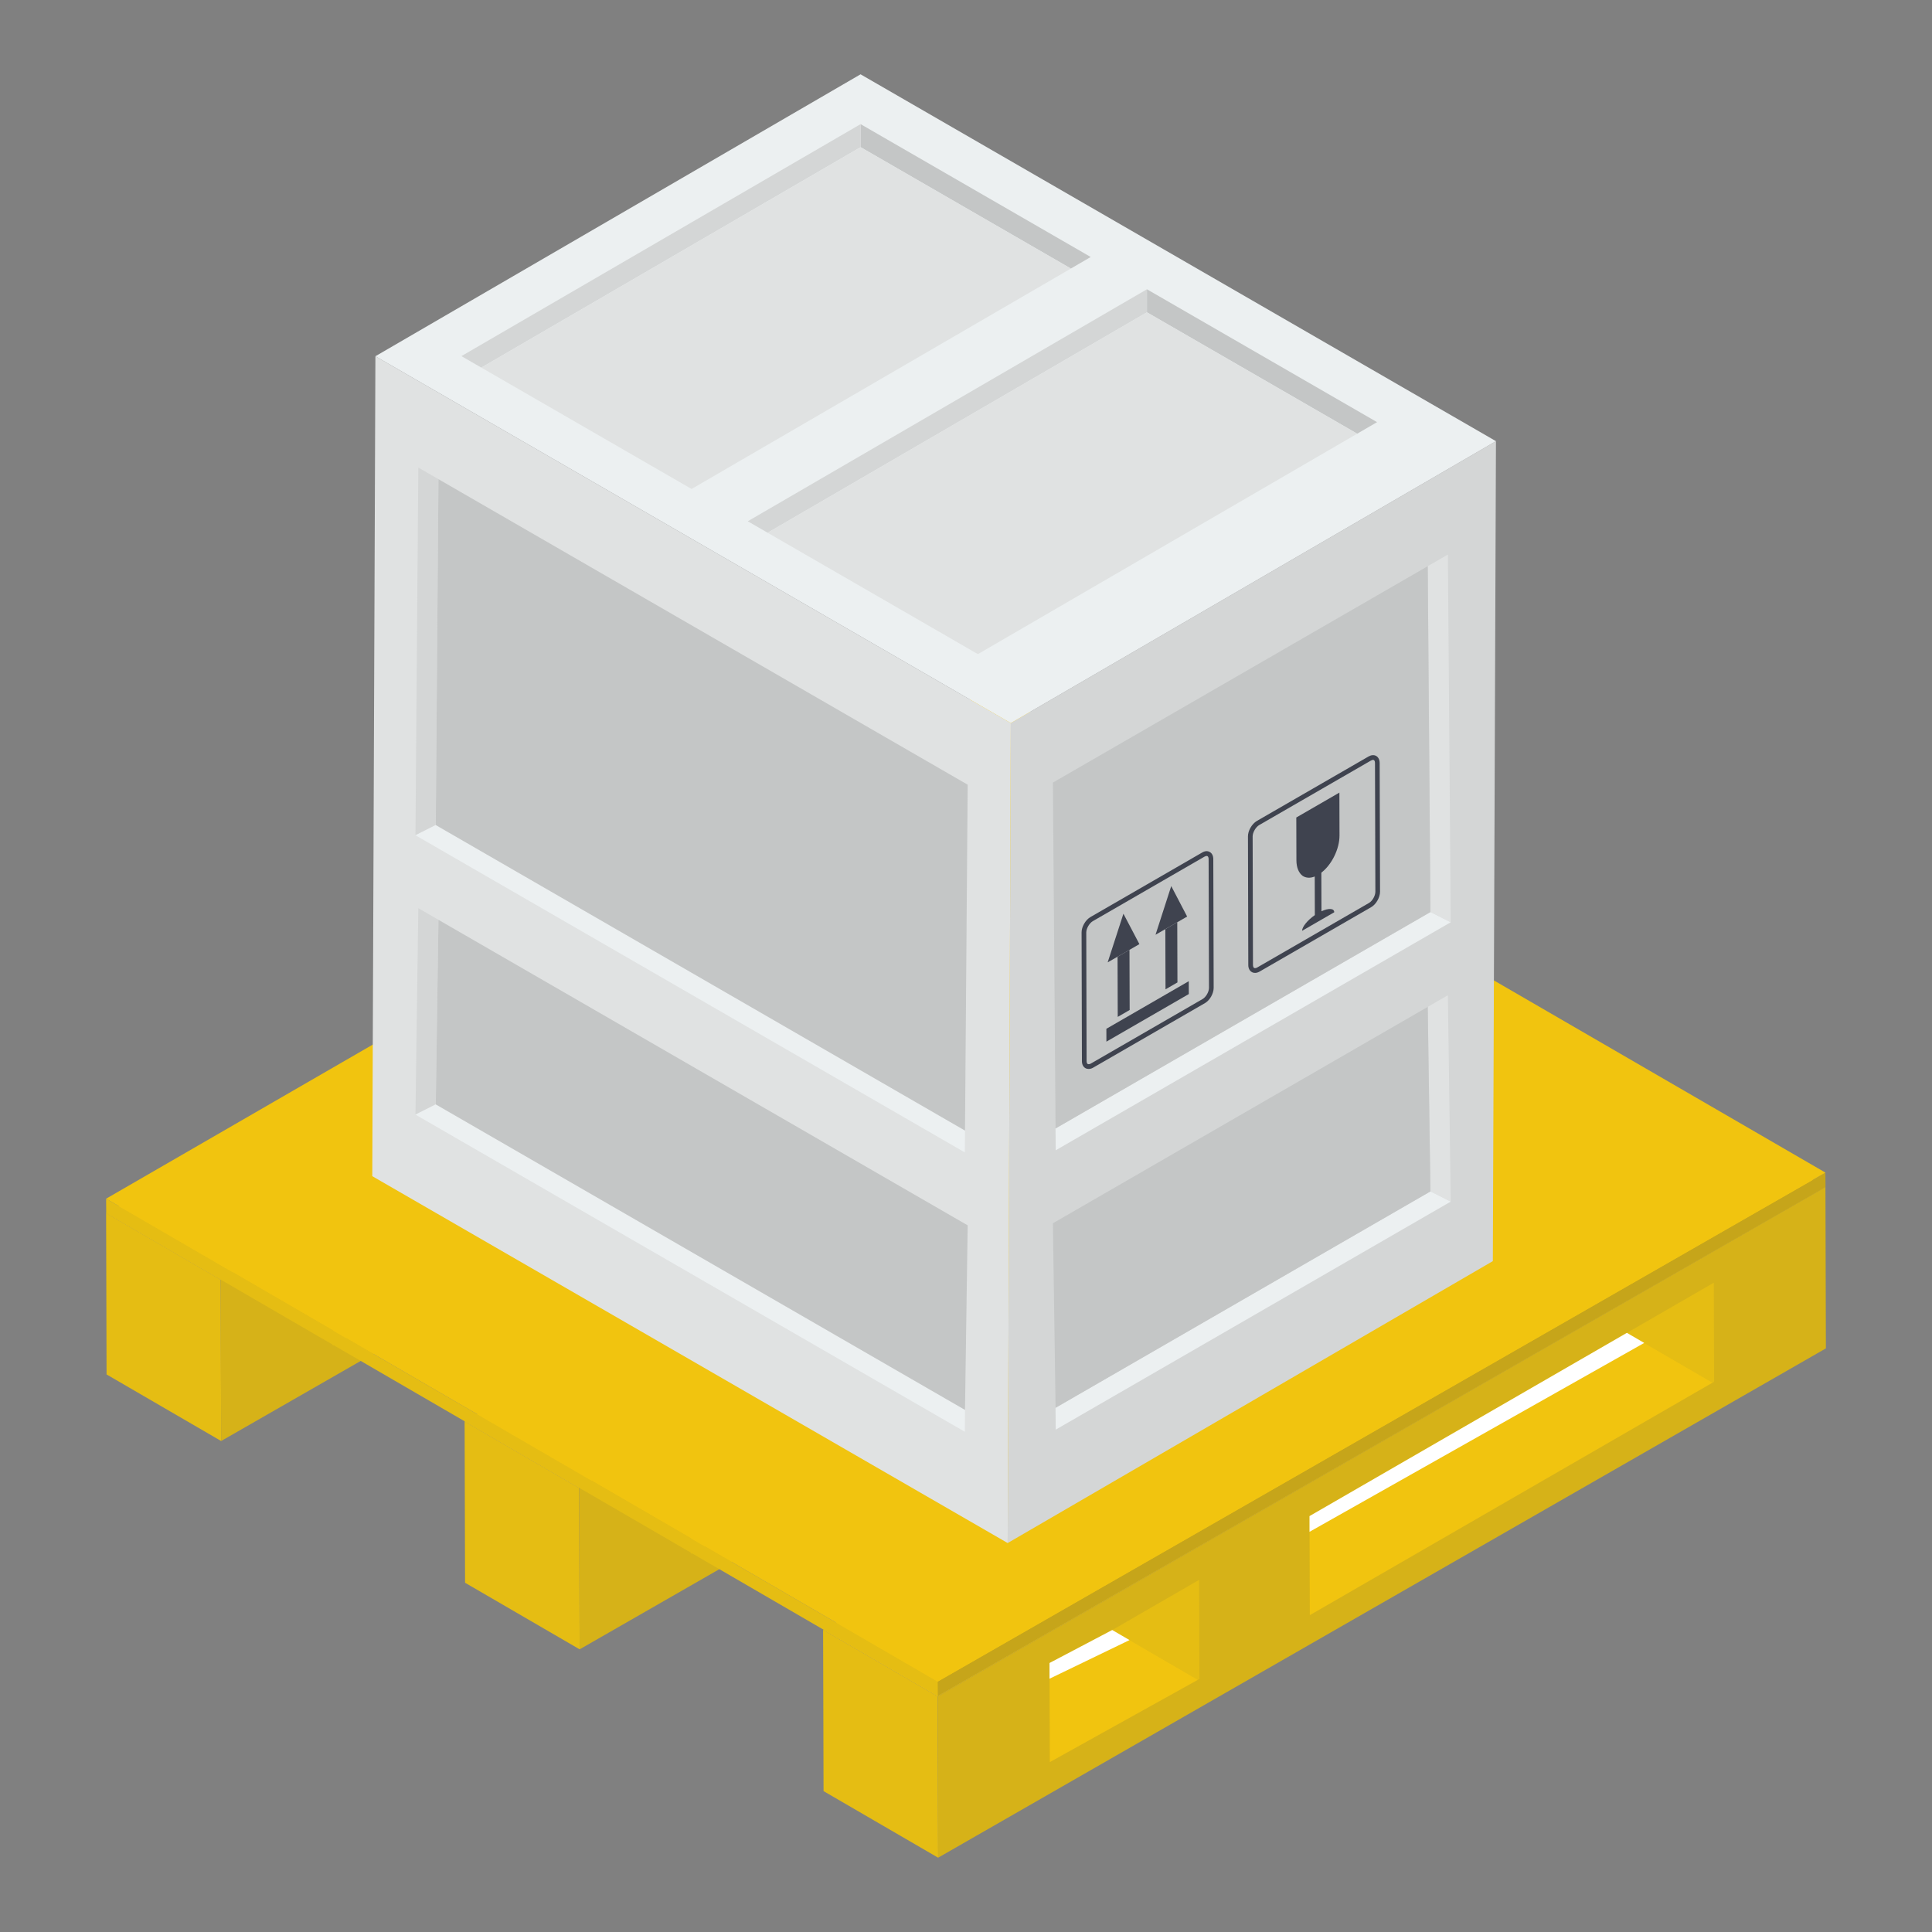 <svg id="Layer_1" enable-background="new 0 0 52 52" height="512" viewBox="0 0 52 52" width="512" xmlns="http://www.w3.org/2000/svg"><rect x="0" y="0" width="52" height="52" fill="#808080" stroke="none"/><g><g><g><g><path d="m25.238 45.659-3.084-1.792.012 4.341 3.084 1.792z" fill="#e5bd13"/></g><path d="m49.132 31.951-3.084-1.792-23.894 13.708 3.084 1.792z" fill="#f1c40f"/><g><path d="m25.238 45.659.012 4.341 23.894-13.708-.012-4.341z" fill="#d6b218"/></g><g><path d="m32.275 42.522.008 2.667-.041.024-2.306-1.34z" fill="#e5bd13"/><path d="m28.248 44.76 1.688-.888 2.306 1.34-3.986 2.215z" fill="#f1c40f"/><path d="m30.401 44.143-2.153 1.04v-.423l1.688-.888z" fill="#fff"/></g><g><path d="m46.127 34.524.008 2.667-.041.024-2.306-1.34z" fill="#e5bd13"/><path d="m35.246 40.806 8.542-4.932 2.306 1.34-10.84 6.258z" fill="#f1c40f"/><path d="m44.254 36.145-9.008 5.084v-.423l8.542-4.932z" fill="#fff"/></g><g><g><path d="m15.589 40.051-3.084-1.792.012 4.341 3.084 1.792z" fill="#e5bd13"/></g><path d="m39.483 26.343-3.084-1.792-23.894 13.708 3.084 1.792z" fill="#f1c40f"/><g><path d="m15.589 40.051.012 4.341 23.894-13.708-.012-4.341z" fill="#d6b218"/></g><g><path d="m22.626 36.914.008 2.667-.041.024-2.306-1.34z" fill="#d4dae8"/><path d="m18.599 39.153 1.688-.888 2.306 1.34-3.986 2.215z" fill="#f1c40f"/><path d="m20.752 38.535-2.153 1.04v-.423l1.688-.888z" fill="#fff"/></g><g><path d="m36.478 28.917.008 2.667-.041.024-2.306-1.34z" fill="#d4dae8"/><path d="m25.597 35.199 8.542-4.932 2.306 1.34-10.84 6.258z" fill="#f1c40f"/><path d="m34.605 30.538-9.008 5.084v-.423l8.542-4.932z" fill="#fff"/></g></g><g><g><path d="m5.94 34.444-3.084-1.792.012 4.341 3.084 1.792z" fill="#e5bd13"/></g><path d="m29.834 20.736-3.084-1.792-23.894 13.708 3.084 1.792z" fill="#f1c40f"/><g><path d="m5.94 34.444.012 4.341 23.894-13.708-.012-4.341z" fill="#d6b218"/></g><g><path d="m12.977 31.307.008 2.667-.041.024-2.306-1.34z" fill="#d4dae8"/><path d="m8.95 33.545 1.688-.888 2.306 1.34-3.986 2.215z" fill="#f1c40f"/><path d="m11.103 32.928-2.153 1.04v-.423l1.688-.888z" fill="#fff"/></g><g><path d="m26.829 23.309.008 2.667-.041.024-2.306-1.34z" fill="#d4dae8"/><path d="m15.948 29.592 8.542-4.932 2.306 1.34-10.84 6.258z" fill="#f1c40f"/><path d="m24.956 24.93-9.008 5.084v-.423l8.542-4.932z" fill="#fff"/></g></g><g><g><path d="m2.856 32.263.003.389 22.382 12.997-.003-.389z" fill="#e5bd13"/></g><g><path d="m25.237 45.26.003.389 23.894-13.699-.003-.389z" fill="#c6a51a"/></g><g><path d="m2.856 32.263 22.382 12.997 23.894-13.699-22.495-13.04z" fill="#f1c40f"/></g></g></g></g><g><g><g><g><path d="m40.264 11.874-.084 22.069-13.058 7.588.084-22.069z" fill="#d4d6d6"/></g><path d="m27.206 19.462-.084 22.069-17.102-9.874.084-22.069z" fill="#e0e2e2"/><g><g><path d="m11.801 12.897-.542-.313-.077 9.896.546-.275z" fill="#d4d6d6"/><path d="m11.728 22.206-.546.275v0l14.786 8.536.005-.588z" fill="#ecf0f1"/><path d="m11.801 12.897-.072 9.309 14.244 8.223.072-9.309z" fill="#c4c6c6"/></g><g><path d="m11.801 24.757-.542-.313-.077 5.555.546-.275z" fill="#d4d6d6"/><path d="m11.728 29.725-.546.275v0l14.786 8.536.005-.588z" fill="#ecf0f1"/><path d="m11.801 24.757-.072 4.967 14.244 8.223.072-4.967z" fill="#c4c6c6"/></g></g><g><g><path d="m38.428 15.239.542-.313.077 9.896-.546-.275z" fill="#e0e2e2"/><path d="m38.5 24.548.546.275v0l-10.631 6.137-.005-.588z" fill="#ecf0f1"/><path d="m38.428 15.239.072 9.309-10.089 5.824-.072-9.309z" fill="#c4c6c6"/></g><g><path d="m38.428 27.1.542-.313.077 5.555-.546-.275z" fill="#e0e2e2"/><path d="m38.5 32.067.546.275v0l-10.631 6.137-.005-.588z" fill="#ecf0f1"/><path d="m38.428 27.1.072 4.967-10.089 5.824-.072-4.967z" fill="#c4c6c6"/></g></g><path d="m40.264 11.874-13.058 7.588-17.102-9.874 13.058-7.588z" fill="#ecf0f1"/><g><path d="m23.163 3.341v.62l5.659 3.267.535-.311z" fill="#c4c6c6"/><path d="m12.419 9.585.535.309 10.209-5.933v-.62z" fill="#d4d6d6"/><path d="m28.823 7.228-5.659-3.267-10.209 5.933 5.659 3.267z" fill="#e0e2e2"/></g><g><path d="m30.87 7.786v.62l5.659 3.267.535-.311z" fill="#c4c6c6"/><path d="m20.126 14.03.535.309 10.209-5.933v-.62z" fill="#d4d6d6"/><path d="m36.529 11.673-5.659-3.267-10.209 5.933 5.659 3.267z" fill="#e0e2e2"/></g></g><g><g><g><g><g><path d="m30.237 24.593.43.818-.266.154-.588.337z" fill="#3f434f"/></g></g></g><g><g><g><path d="m30.4 25.565.005 1.619-.321.186-.005-1.619z" fill="#3f434f"/></g></g></g><g><g><g><path d="m31.996 26.409.001.346-2.218 1.281-.001-.346z" fill="#3f434f"/></g></g></g><g><g><g><path d="m36.05 21.333.003 1.153c.001.364-.209.787-.489 1.002l.003 1.039c.196-.09.344-.082.344.027l-.865.499c-0-.109.147-.287.343-.423l-.003-1.039c-.128.051-.238.039-.324-.016-.102-.076-.168-.217-.169-.419l-.003-1.153z" fill="#3f434f"/></g></g></g><g><g><g><path d="m31.686 24.823.005 1.619-.321.186-.005-1.619z" fill="#3f434f"/></g></g></g><g><g><g><path d="m31.524 23.849.428.82-.266.154-.585.336z" fill="#3f434f"/></g></g></g></g><g><g><g><g><path d="m33.693 26.163c-.06-.033-.095-.102-.095-.188l-.009-3.463c-.002-.151.106-.337.238-.415l3.009-1.737c.073-.041.146-.047.205-.013.059.034.093.104.093.191l.01 3.463c0 .151-.105.337-.233.412l-3.009 1.737c-.041.024-.084.036-.123.036-.031 0-.06-.007-.086-.023zm3.207-5.693-3.009 1.737c-.093.054-.176.199-.176.305l.009 3.463c.001.038.012.066.031.078.02.008.049.006.083-.013l3.009-1.737c.091-.053.171-.194.171-.302l-.01-3.463c0-.039-.011-.069-.03-.081-.006-.003-.013-.005-.022-.005-.016 0-.035.006-.056.019z" fill="#3f434f"/></g></g></g><g><g><g><path d="m29.212 28.748c-.059-.034-.092-.103-.092-.187l-.009-3.463c-.002-.152.106-.339.238-.415l3.009-1.738c.073-.043.145-.048.205-.012.06.034.093.104.093.19l.01 3.464c0 .154-.103.336-.234.412l-3.009 1.737c-.04.024-.083.035-.122.035-.032 0-.062-.007-.089-.023zm3.21-5.693-3.009 1.738c-.093.054-.176.198-.176.305l.009 3.463c0 .037.011.065.03.077.02.009.051.006.084-.012l3.008-1.737c.091-.053.172-.194.172-.302l-.01-3.464c0-.039-.011-.068-.03-.08-.006-.003-.015-.005-.023-.005-.016 0-.034.006-.055.018z" fill="#3f434f"/></g></g></g></g></g></g></g></g></svg>